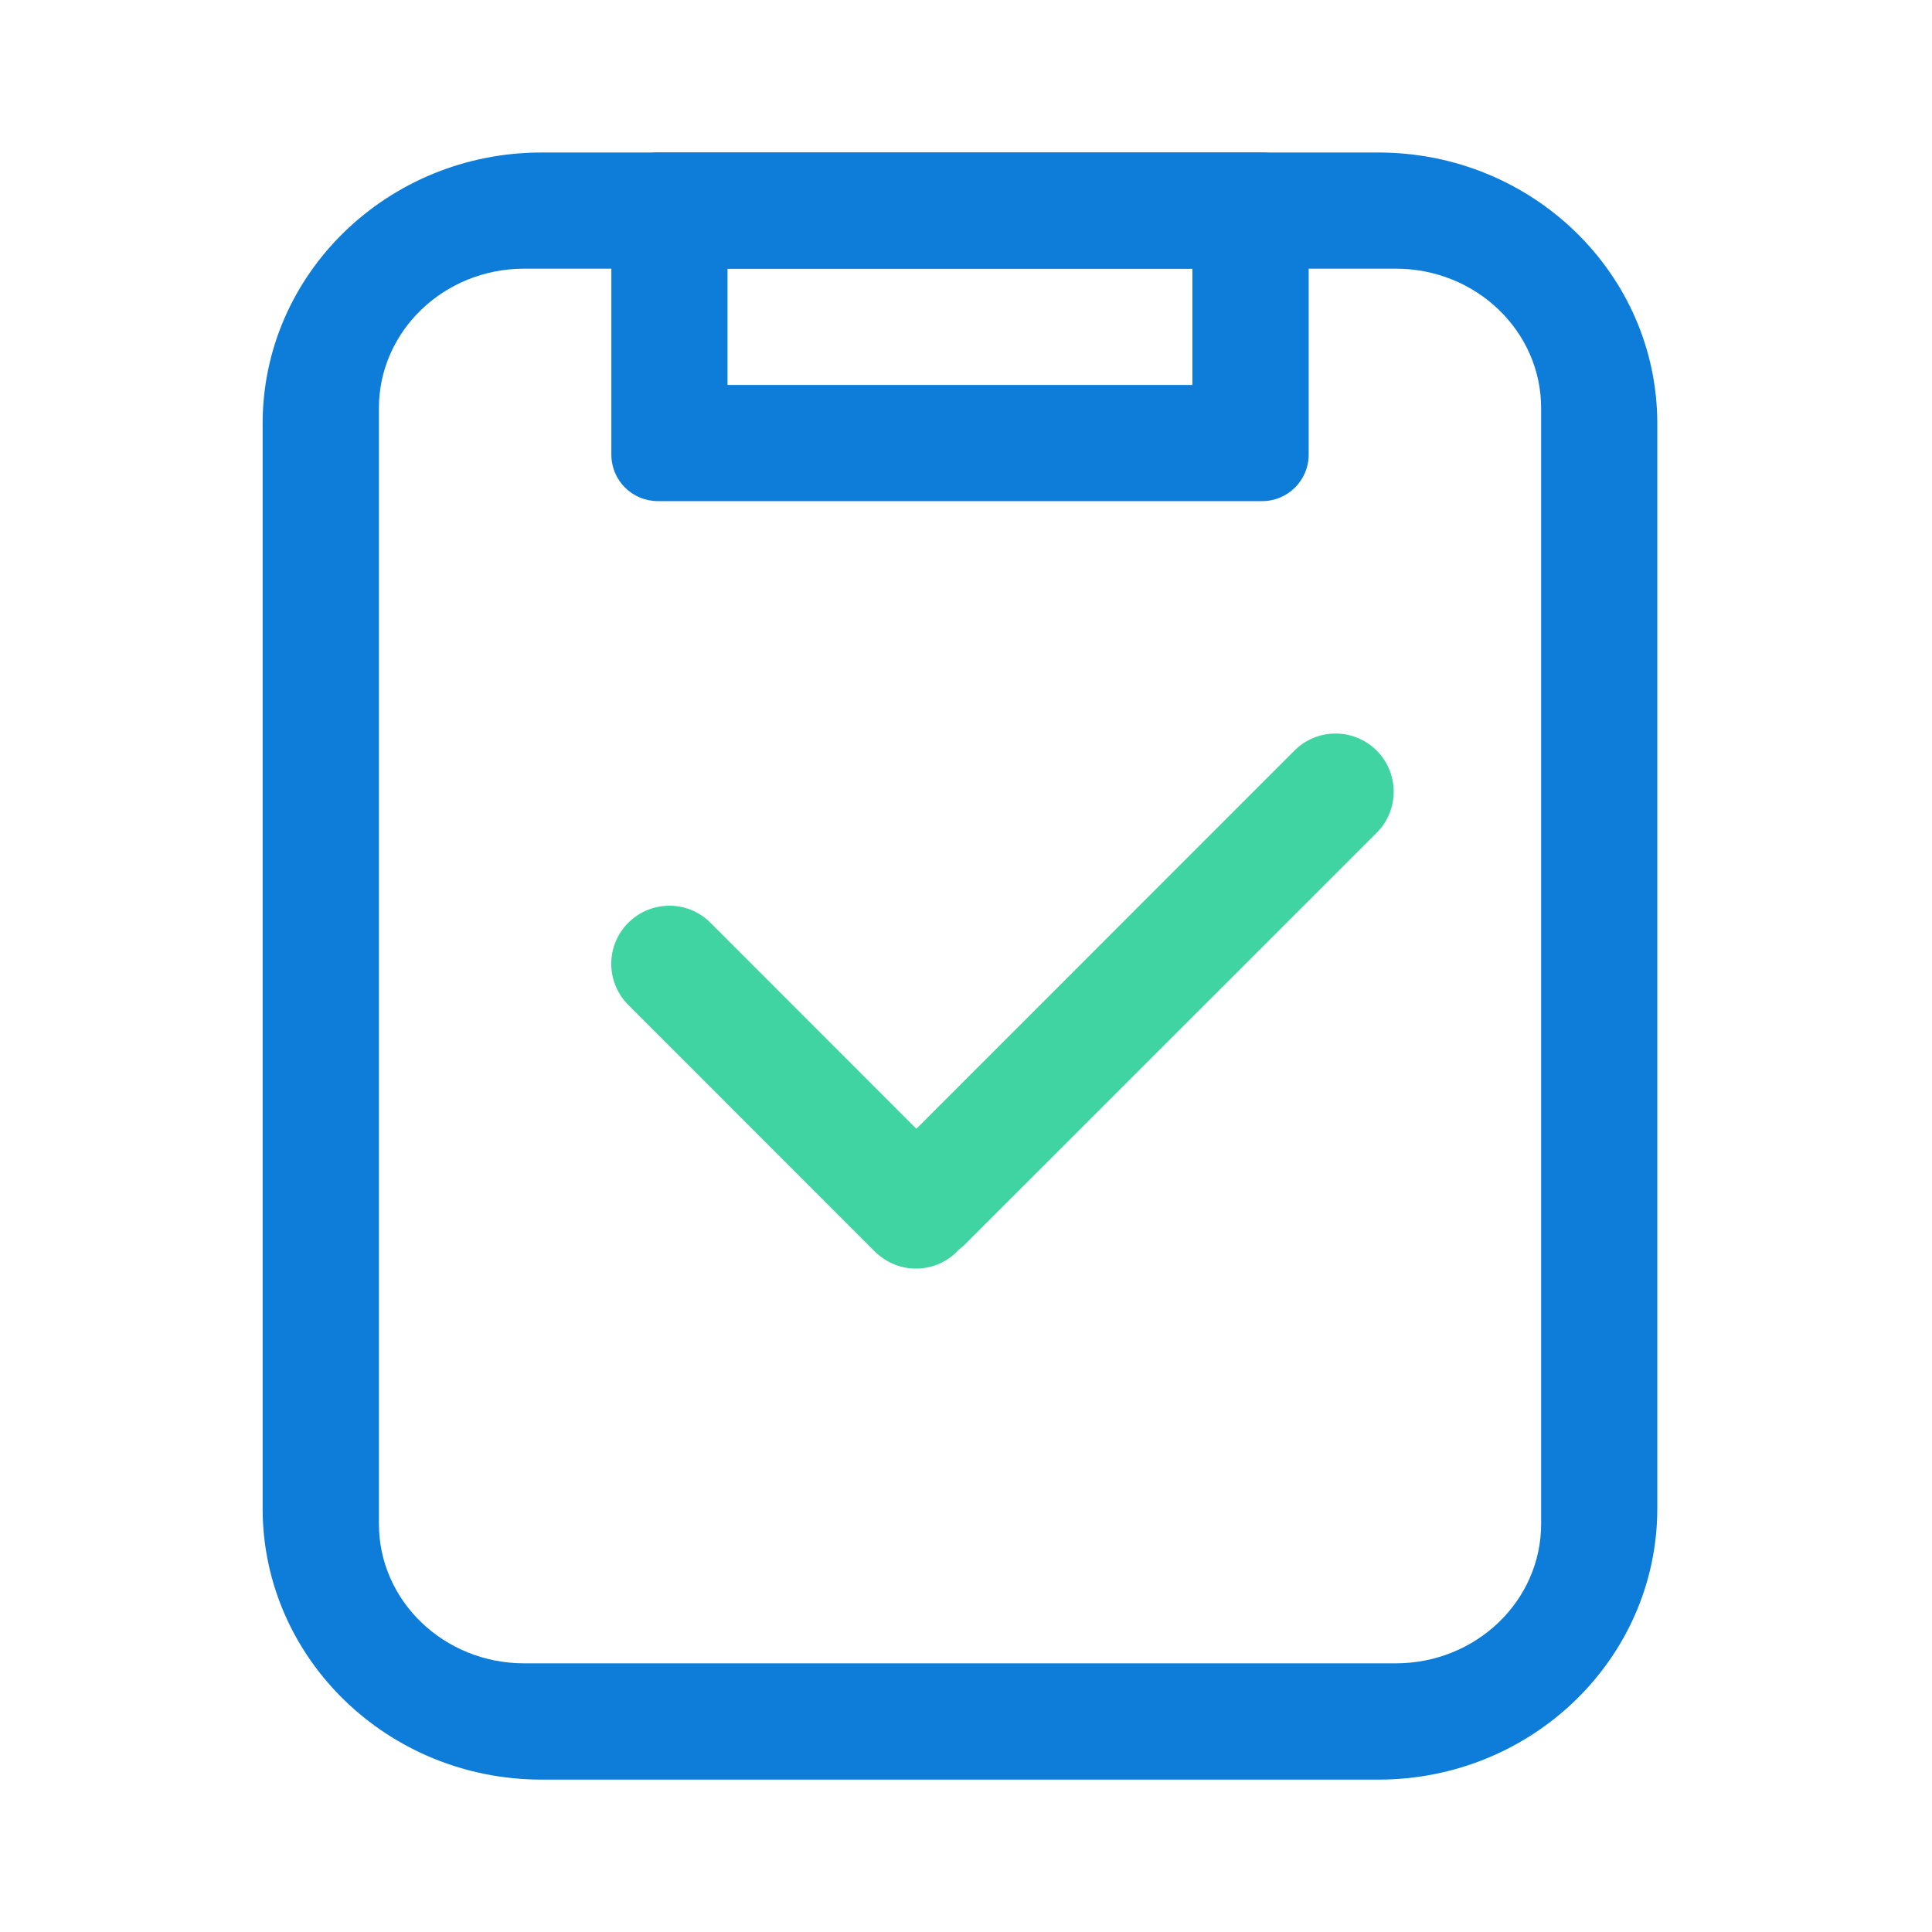<?xml version="1.0" encoding="UTF-8"?>
<svg width="16px" height="16px" viewBox="0 0 16 16" version="1.1" xmlns="http://www.w3.org/2000/svg" xmlns:xlink="http://www.w3.org/1999/xlink">
    <!-- Generator: Sketch 59 (86127) - https://sketch.com -->
    <title>考核评估_选中</title>
    <desc>Created with Sketch.</desc>
    <g id="设计稿" stroke="none" stroke-width="1" fill="none" fill-rule="evenodd">
        <g id="首页" transform="translate(-42, -381)">
            <g id="编组" transform="translate(-1, 0)">
                <g id="考核评估_选中" transform="translate(43, 381)">
                    <rect id="矩形" fill="#FFFFFF" x="0" y="0" width="16" height="16"></rect>
                    <path d="M4.341,2.225 C3.677,2.225 3.138,2.742 3.138,3.38 L3.138,12.62 C3.138,13.258 3.677,13.775 4.341,13.775 L11.559,13.775 C12.224,13.775 12.763,13.258 12.763,12.62 L12.763,3.38 C12.763,2.742 12.224,2.225 11.559,2.225 L4.341,2.225 Z M4.485,1.263 L11.415,1.263 C12.69,1.263 13.725,2.268 13.725,3.508 L13.725,12.492 C13.725,13.732 12.69,14.738 11.415,14.738 L4.485,14.738 C3.21,14.738 2.175,13.732 2.175,12.492 L2.175,3.508 C2.175,2.268 3.21,1.263 4.485,1.263 Z" id="形状" fill="#0D7DD9" fill-rule="nonzero"></path>
                    <path d="M6.025,2.225 L6.025,3.188 L9.875,3.188 L9.875,2.225 L6.025,2.225 Z M5.448,1.263 L10.453,1.263 C10.664,1.263 10.838,1.436 10.838,1.648 L10.838,3.765 L10.838,3.765 C10.838,3.978 10.665,4.15 10.453,4.15 C10.453,4.15 10.453,4.15 10.453,4.15 L5.448,4.15 L5.448,4.15 C5.235,4.15 5.063,3.978 5.063,3.765 C5.063,3.765 5.063,3.765 5.063,3.765 L5.063,1.648 C5.063,1.436 5.236,1.263 5.448,1.263 L5.448,1.263 Z" id="形状" fill="#0D7DD9" fill-rule="nonzero"></path>
                    <path d="M7.589,9.348 L10.72,6.216 L10.72,6.216 C10.908,6.028 11.213,6.028 11.401,6.216 C11.589,6.404 11.589,6.709 11.401,6.897 L7.998,10.299 L7.998,10.299 C7.981,10.317 7.962,10.333 7.942,10.348 L7.942,10.348 C7.764,10.545 7.46,10.56 7.263,10.381 C7.257,10.376 7.251,10.37 7.245,10.365 L5.203,8.322 L5.203,8.322 C5.015,8.134 5.015,7.829 5.204,7.641 C5.392,7.454 5.697,7.454 5.884,7.642 L7.589,9.348 L7.589,9.348 Z" id="路径" fill="#3FD4A2" fill-rule="nonzero"></path>
                </g>
            </g>
        </g>
    </g>
</svg>